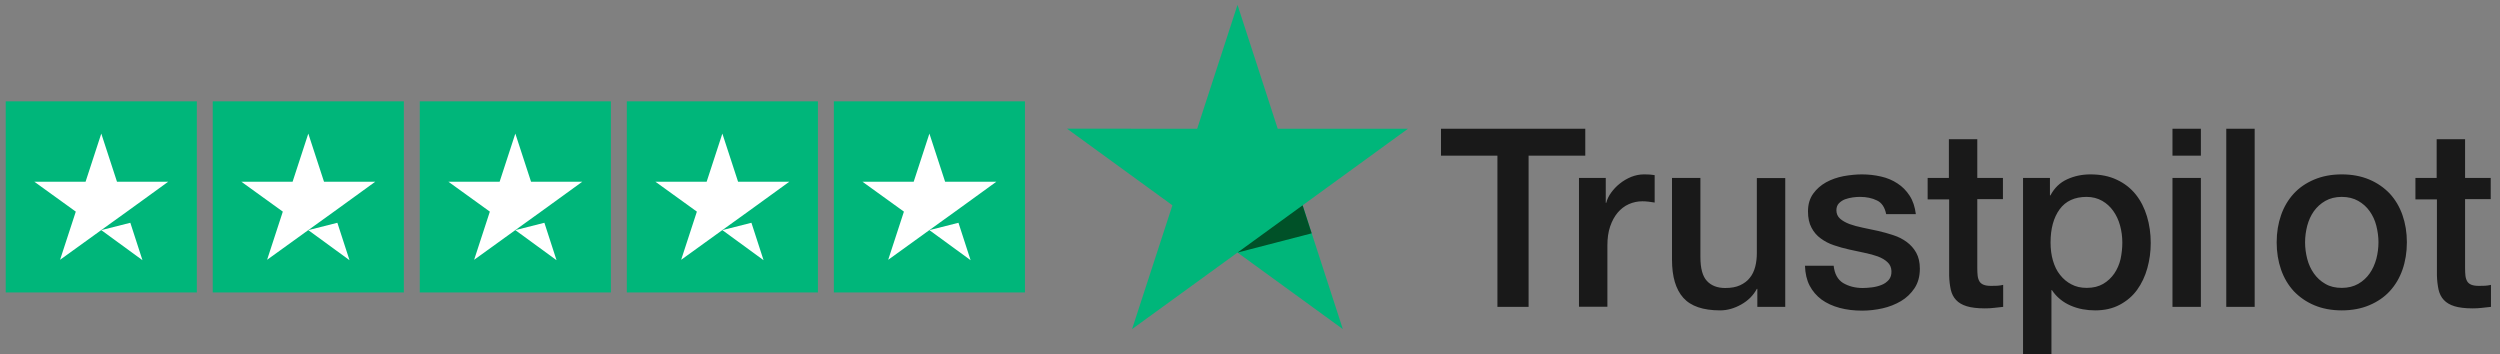 <?xml version="1.0" encoding="utf-8"?>
<!-- Generator: Adobe Illustrator 26.5.2, SVG Export Plug-In . SVG Version: 6.00 Build 0)  -->
<svg version="1.1" id="Layer_1" xmlns="http://www.w3.org/2000/svg" xmlns:xlink="http://www.w3.org/1999/xlink" x="0px" y="0px"
	 viewBox="0 0 1989.1 282.05" style="enable-background:new 0 0 1989.1 282.05;" xml:space="preserve">
<rect x="0" y="0" width="1989.1" height="282.05" fill="#808080" stroke="none"/>
<style type="text/css">
	.st0{fill:#191919;}
	.st1{fill:#00B67A;}
	.st2{fill:#005128;}
	.st3{fill:#FFFFFF;}
</style>
<g id="Type">
	<g>
		<path class="st0" d="M1146.61,102.45h114.7v21.4h-45.1v120.3h-24.8v-120.3h-44.9v-21.4H1146.61z M1256.41,141.55h21.2v19.8h0.4
			c0.7-2.8,2-5.5,3.9-8.1s4.2-5.1,6.9-7.2c2.7-2.2,5.7-3.9,9-5.3c3.3-1.3,6.7-2,10.1-2c2.6,0,4.5,0.1,5.5,0.2c1,0.1,2,0.3,3.1,0.4
			v21.8c-1.6-0.3-3.2-0.5-4.9-0.7c-1.7-0.2-3.3-0.3-4.9-0.3c-3.8,0-7.4,0.8-10.8,2.3s-6.3,3.8-8.8,6.7c-2.5,3-4.5,6.6-6,11
			s-2.2,9.4-2.2,15.1v48.8h-22.6v-102.5H1256.41z M1420.41,244.15h-22.2v-14.3h-0.4c-2.8,5.2-6.9,9.3-12.4,12.4
			c-5.5,3.1-11.1,4.7-16.8,4.7c-13.5,0-23.3-3.3-29.3-10s-9-16.8-9-30.3v-65.1h22.6v62.9c0,9,1.7,15.4,5.2,19.1
			c3.4,3.7,8.3,5.6,14.5,5.6c4.8,0,8.7-0.7,11.9-2.2c3.2-1.5,5.8-3.4,7.7-5.9c2-2.4,3.4-5.4,4.3-8.8c0.9-3.4,1.3-7.1,1.3-11.1v-59.5
			h22.6V244.15z M1458.91,211.25c0.7,6.6,3.2,11.2,7.5,13.9c4.4,2.6,9.6,4,15.7,4c2.1,0,4.5-0.2,7.2-0.5c2.7-0.3,5.3-1,7.6-1.9
			c2.4-0.9,4.3-2.3,5.9-4.1c1.5-1.8,2.2-4.1,2.1-7s-1.2-5.3-3.2-7.1c-2-1.9-4.5-3.3-7.6-4.5c-3.1-1.1-6.6-2.1-10.6-2.9
			c-4-0.8-8-1.7-12.1-2.6c-4.2-0.9-8.3-2.1-12.2-3.4c-3.9-1.3-7.4-3.1-10.5-5.4c-3.1-2.2-5.6-5.1-7.4-8.6c-1.9-3.5-2.8-7.8-2.8-13
			c0-5.6,1.4-10.2,4.1-14c2.7-3.8,6.2-6.8,10.3-9.1c4.2-2.3,8.8-3.9,13.9-4.9c5.1-0.9,10-1.4,14.6-1.4c5.3,0,10.4,0.6,15.2,1.7
			c4.8,1.1,9.2,2.9,13.1,5.5c3.9,2.5,7.1,5.8,9.7,9.8c2.6,4,4.2,8.9,4.9,14.6h-23.6c-1.1-5.4-3.5-9.1-7.4-10.9
			c-3.9-1.9-8.4-2.8-13.4-2.8c-1.6,0-3.5,0.1-5.7,0.4c-2.2,0.3-4.2,0.8-6.2,1.5c-1.9,0.7-3.5,1.8-4.9,3.2c-1.3,1.4-2,3.2-2,5.5
			c0,2.8,1,5,2.9,6.7s4.4,3.1,7.5,4.3c3.1,1.1,6.6,2.1,10.6,2.9c4,0.8,8.1,1.7,12.3,2.6c4.1,0.9,8.1,2.1,12.1,3.4
			c4,1.3,7.5,3.1,10.6,5.4c3.1,2.3,5.6,5.1,7.5,8.5s2.9,7.7,2.9,12.7c0,6.1-1.4,11.2-4.2,15.5c-2.8,4.2-6.4,7.7-10.8,10.3
			s-9.4,4.6-14.8,5.8c-5.4,1.2-10.8,1.8-16.1,1.8c-6.5,0-12.5-0.7-18-2.2s-10.3-3.7-14.3-6.6c-4-3-7.2-6.7-9.5-11.1
			c-2.3-4.4-3.5-9.7-3.7-15.8h22.8V211.25z M1533.51,141.55h17.1v-30.8h22.6v30.8h20.4v16.9h-20.4v54.8c0,2.4,0.1,4.4,0.3,6.2
			c0.2,1.7,0.7,3.2,1.4,4.4c0.7,1.2,1.8,2.1,3.3,2.7c1.5,0.6,3.4,0.9,6,0.9c1.6,0,3.2,0,4.8-0.1s3.2-0.3,4.8-0.7v17.5
			c-2.5,0.3-5,0.5-7.3,0.8c-2.4,0.3-4.8,0.4-7.3,0.4c-6,0-10.8-0.6-14.4-1.7c-3.6-1.1-6.5-2.8-8.5-5c-2.1-2.2-3.4-4.9-4.2-8.2
			c-0.7-3.3-1.2-7.1-1.3-11.3v-60.5h-17.1v-17.1H1533.51z M1609.61,141.55h21.4v13.9h0.4c3.2-6,7.6-10.2,13.3-12.8
			c5.7-2.6,11.8-3.9,18.5-3.9c8.1,0,15.1,1.4,21.1,4.3c6,2.8,11,6.7,15,11.7s6.9,10.8,8.9,17.4c2,6.6,3,13.7,3,21.2
			c0,6.9-0.9,13.6-2.7,20c-1.8,6.5-4.5,12.2-8.1,17.2s-8.2,8.9-13.8,11.9s-12.1,4.5-19.7,4.5c-3.3,0-6.6-0.3-9.9-0.9
			c-3.3-0.6-6.5-1.6-9.5-2.9c-3-1.3-5.9-3-8.4-5.1c-2.6-2.1-4.7-4.5-6.5-7.2h-0.4v51.2h-22.6V141.55z M1688.61,192.95
			c0-4.6-0.6-9.1-1.8-13.5c-1.2-4.4-3-8.2-5.4-11.6c-2.4-3.4-5.4-6.1-8.9-8.1c-3.6-2-7.7-3.1-12.3-3.1c-9.5,0-16.7,3.3-21.5,9.9
			c-4.8,6.6-7.2,15.4-7.2,26.4c0,5.2,0.6,10,1.9,14.4c1.3,4.4,3.1,8.2,5.7,11.4c2.5,3.2,5.5,5.7,9,7.5c3.5,1.9,7.6,2.8,12.2,2.8
			c5.2,0,9.5-1.1,13.1-3.2c3.6-2.1,6.5-4.9,8.8-8.2c2.3-3.4,4-7.2,5-11.5C1688.11,201.85,1688.61,197.45,1688.61,192.95z
			 M1728.51,102.45h22.6v21.4h-22.6V102.45z M1728.51,141.55h22.6v102.6h-22.6V141.55z M1771.31,102.45h22.6v141.7h-22.6V102.45z
			 M1863.21,246.95c-8.2,0-15.5-1.4-21.9-4.1c-6.4-2.7-11.8-6.5-16.3-11.2c-4.4-4.8-7.8-10.5-10.1-17.1c-2.3-6.6-3.5-13.9-3.5-21.8
			c0-7.8,1.2-15,3.5-21.6c2.3-6.6,5.7-12.3,10.1-17.1s9.9-8.5,16.3-11.2c6.4-2.7,13.7-4.1,21.9-4.1c8.2,0,15.5,1.4,21.9,4.1
			c6.4,2.7,11.8,6.5,16.3,11.2c4.4,4.8,7.8,10.5,10.1,17.1c2.3,6.6,3.5,13.8,3.5,21.6c0,7.9-1.2,15.2-3.5,21.8s-5.7,12.3-10.1,17.1
			s-9.9,8.5-16.3,11.2C1878.71,245.55,1871.41,246.95,1863.21,246.95z M1863.21,229.05c5,0,9.4-1.1,13.1-3.2
			c3.7-2.1,6.7-4.9,9.1-8.3c2.4-3.4,4.1-7.3,5.3-11.6c1.1-4.3,1.7-8.7,1.7-13.2c0-4.4-0.6-8.7-1.7-13.1c-1.1-4.4-2.9-8.2-5.3-11.6
			c-2.4-3.4-5.4-6.1-9.1-8.2c-3.7-2.1-8.1-3.2-13.1-3.2s-9.4,1.1-13.1,3.2c-3.7,2.1-6.7,4.9-9.1,8.2c-2.4,3.4-4.1,7.2-5.3,11.6
			c-1.1,4.4-1.7,8.7-1.7,13.1c0,4.5,0.6,8.9,1.7,13.2s2.9,8.2,5.3,11.6c2.4,3.4,5.4,6.2,9.1,8.3
			C1853.81,228.05,1858.21,229.05,1863.21,229.05z M1921.61,141.55h17.1v-30.8h22.6v30.8h20.4v16.9h-20.4v54.8
			c0,2.4,0.1,4.4,0.3,6.2c0.2,1.7,0.7,3.2,1.4,4.4c0.7,1.2,1.8,2.1,3.3,2.7c1.5,0.6,3.4,0.9,6,0.9c1.6,0,3.2,0,4.8-0.1
			c1.6-0.1,3.2-0.3,4.8-0.7v17.5c-2.5,0.3-5,0.5-7.3,0.8c-2.4,0.3-4.8,0.4-7.3,0.4c-6,0-10.8-0.6-14.4-1.7c-3.6-1.1-6.5-2.8-8.5-5
			c-2.1-2.2-3.4-4.9-4.2-8.2c-0.7-3.3-1.2-7.1-1.3-11.3v-60.5h-17.1v-17.1H1921.61z"/>
	</g>
</g>
<g id="Star">
	<polygon class="st1" points="1120.21,102.45 1016.61,102.45 984.61,3.85 952.51,102.45 848.91,102.35 932.81,163.35 900.71,261.85 
		984.61,200.95 1068.41,261.85 1036.41,163.35 1120.21,102.45 1120.21,102.45 	"/>
	<polygon class="st2" points="1043.61,185.65 1036.41,163.35 984.61,200.95 	"/>
</g>
<g id="Trustpilot_ratings_5star-RGB">
	<g>
		<g>
			<rect id="Rectangle-path" x="4.55" y="80.63" class="st1" width="152.05" height="152.05"/>
			
				<rect id="Rectangle-path_00000054247093429779581790000016523927771540373130_" x="169.27" y="80.63" class="st1" width="152.05" height="152.05"/>
			
				<rect id="Rectangle-path_00000053539382812997170690000000191821370090362548_" x="333.99" y="80.63" class="st1" width="152.05" height="152.05"/>
			
				<rect id="Rectangle-path_00000030465732639942940280000004015365928236912808_" x="498.72" y="80.63" class="st1" width="152.05" height="152.05"/>
			
				<rect id="Rectangle-path_00000046311727779400101960000007439349771059547308_" x="663.44" y="80.63" class="st1" width="152.05" height="152.05"/>
			<path id="Shape" class="st3" d="M80.57,183.1l23.12-5.86l9.66,29.78L80.57,183.1z M133.79,144.62H93.09l-12.51-38.33
				l-12.51,38.33H27.36l32.94,23.76L47.79,206.7l32.94-23.76l20.27-14.57L133.79,144.62L133.79,144.62L133.79,144.62L133.79,144.62z
				"/>
			<path id="Shape_00000124878518388868692780000014994792812519260571_" class="st3" d="M245.3,183.1l23.12-5.86l9.66,29.78
				L245.3,183.1z M298.52,144.62h-40.71l-12.51-38.33l-12.51,38.33h-40.71l32.94,23.76l-12.51,38.33l32.94-23.76l20.27-14.57
				L298.52,144.62L298.52,144.62L298.52,144.62L298.52,144.62z"/>
			<path id="Shape_00000029743618123090425350000001296699191360740026_" class="st3" d="M410.02,183.1l23.12-5.86l9.66,29.78
				L410.02,183.1z M463.24,144.62h-40.71l-12.51-38.33l-12.51,38.33H356.8l32.94,23.76l-12.51,38.33l32.94-23.76l20.27-14.57
				L463.24,144.62L463.24,144.62L463.24,144.62L463.24,144.62z"/>
			<path id="Shape_00000106855978747059764520000016630634986633226147_" class="st3" d="M574.74,183.1l23.12-5.86l9.66,29.78
				L574.74,183.1z M627.96,144.62h-40.71l-12.51-38.33l-12.51,38.33h-40.71l32.94,23.76l-12.51,38.33l32.94-23.76l20.27-14.57
				L627.96,144.62L627.96,144.62L627.96,144.62L627.96,144.62z"/>
			<path id="Shape_00000139986697511086664510000002315636890944669834_" class="st3" d="M739.47,183.1l23.12-5.86l9.66,29.78
				L739.47,183.1z M792.69,144.62h-40.71l-12.51-38.33l-12.51,38.33h-40.71l32.94,23.76l-12.51,38.33l32.94-23.76l20.27-14.57
				L792.69,144.62L792.69,144.62L792.69,144.62L792.69,144.62z"/>
		</g>
	</g>
</g>
</svg>
